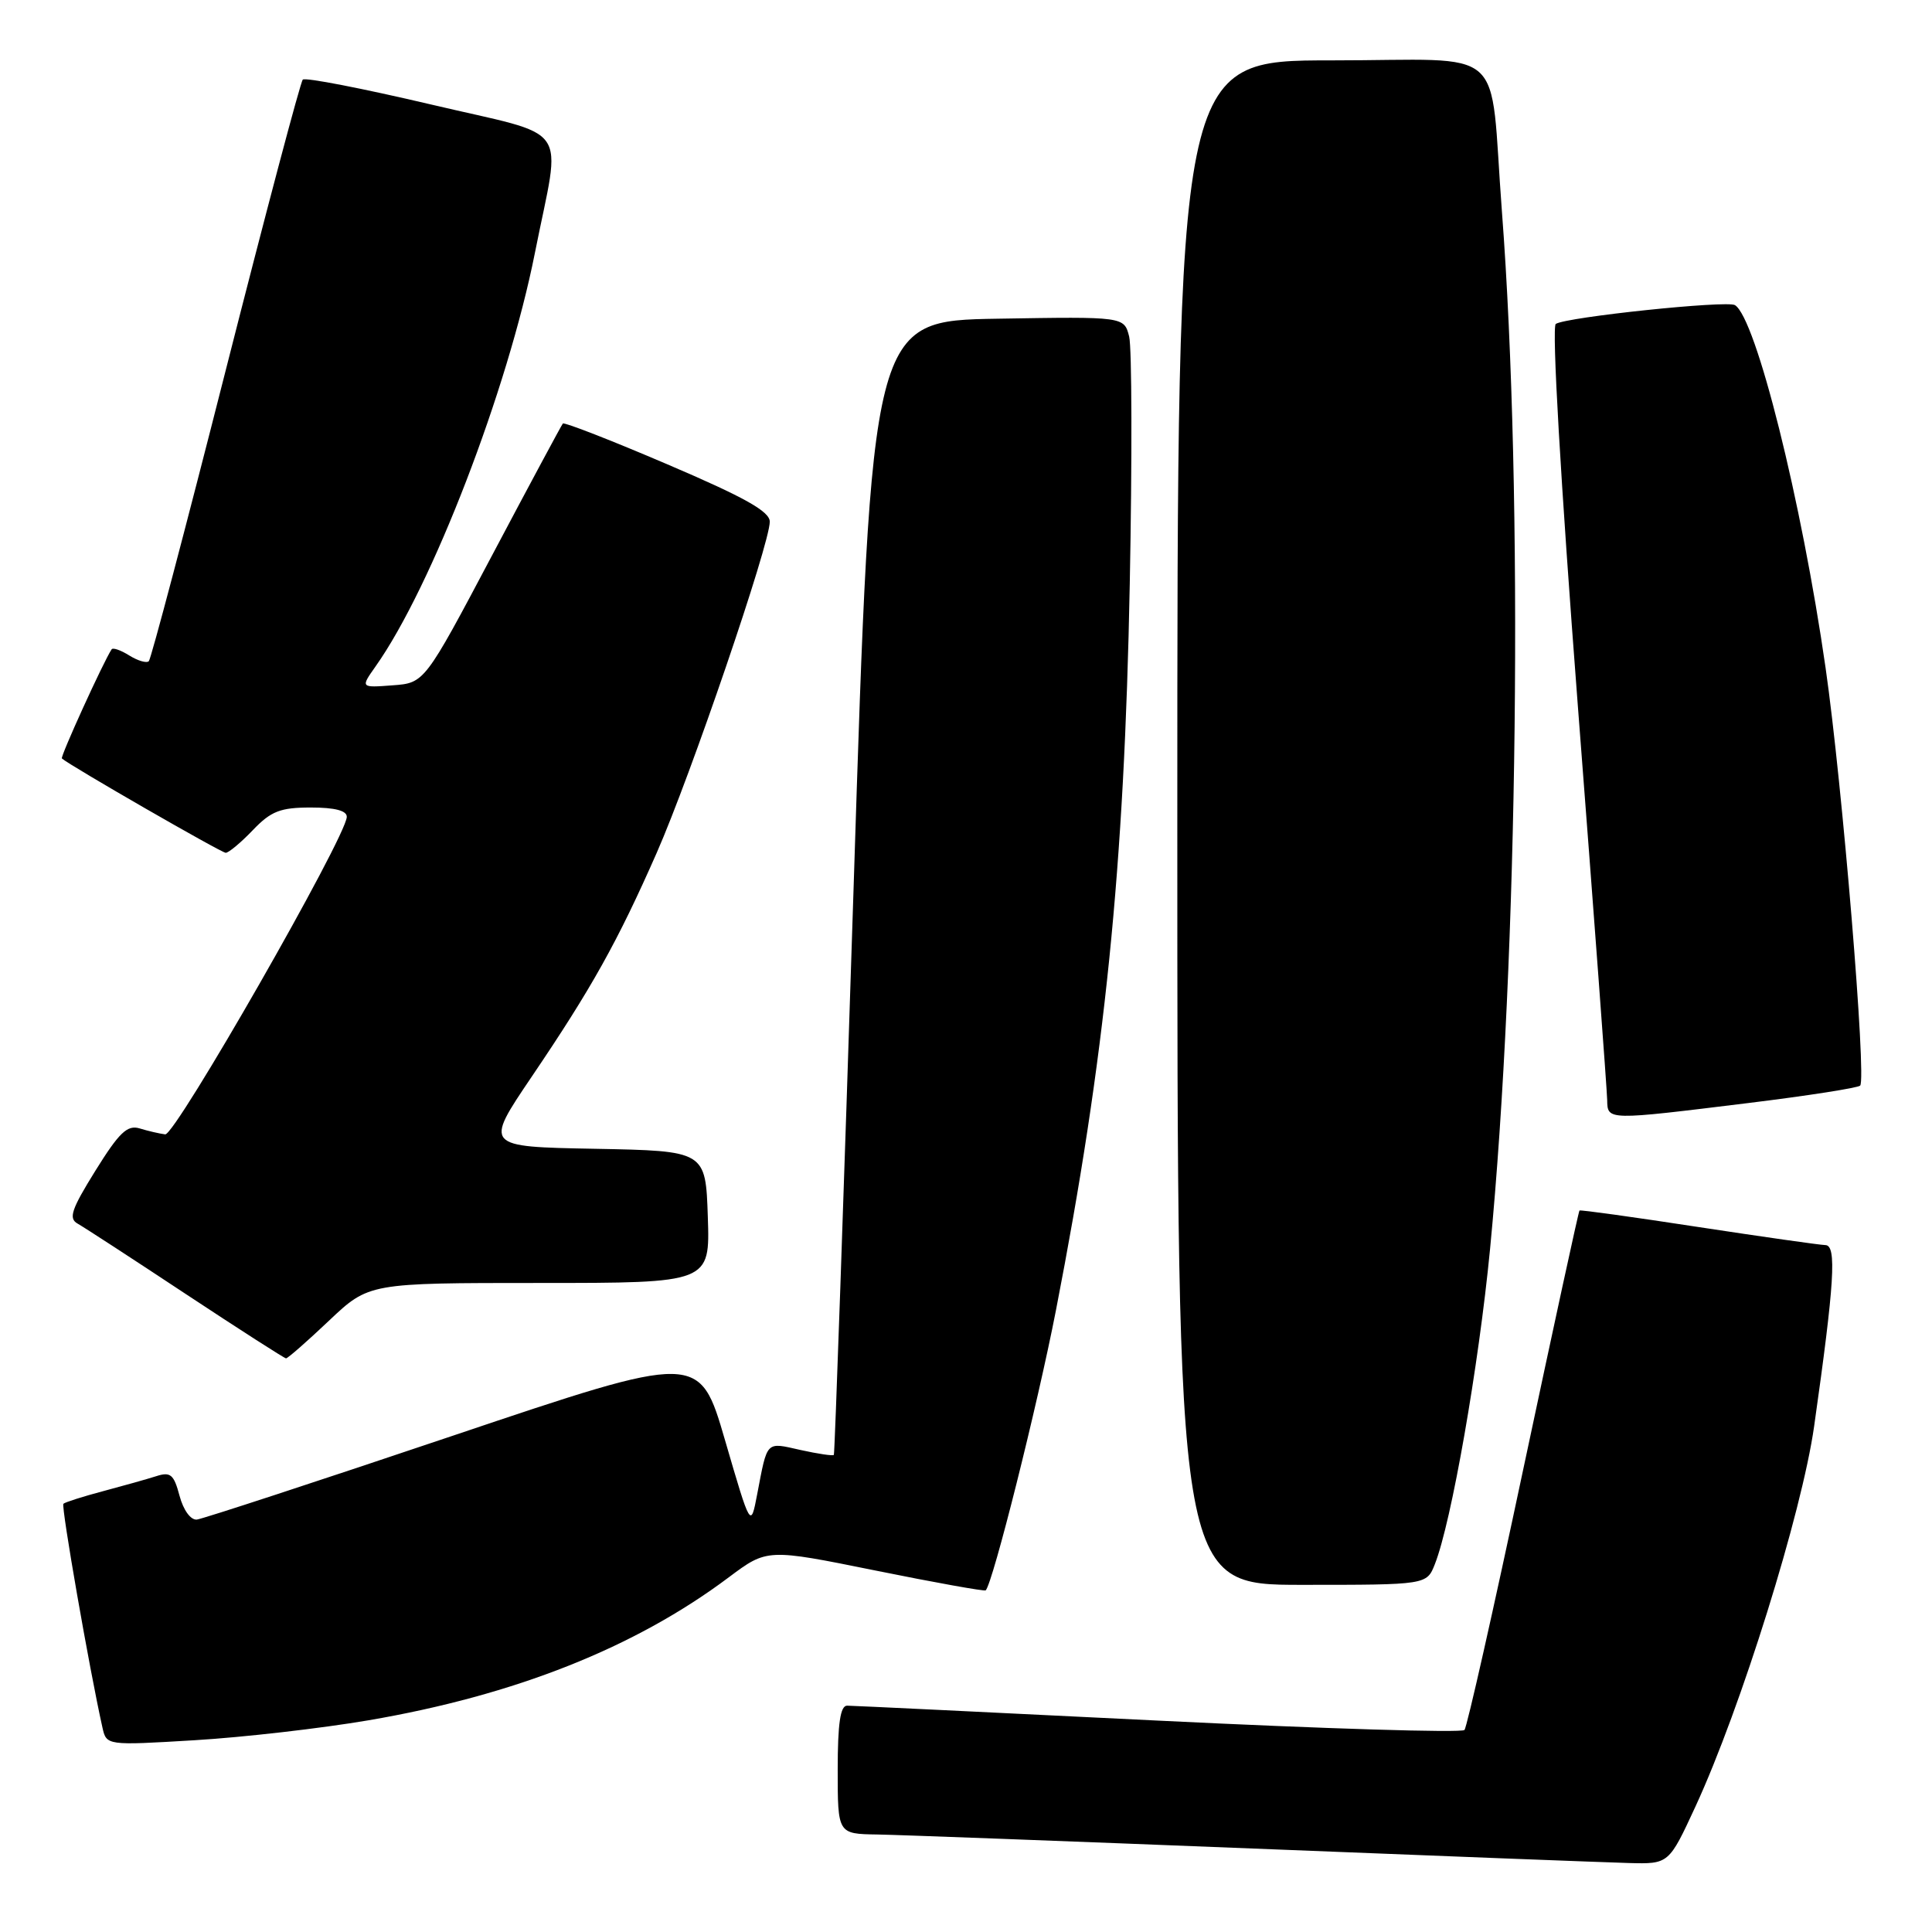 <?xml version="1.0" encoding="UTF-8" standalone="no"?>
<!DOCTYPE svg PUBLIC "-//W3C//DTD SVG 1.1//EN" "http://www.w3.org/Graphics/SVG/1.1/DTD/svg11.dtd" >
<svg xmlns="http://www.w3.org/2000/svg" xmlns:xlink="http://www.w3.org/1999/xlink" version="1.1" viewBox="0 0 256 256">
 <g >
 <path fill="currentColor"
d=" M 224.66 239.37 C 230.68 226.33 238.75 200.47 240.38 189.00 C 243.08 169.98 243.39 165.00 241.87 164.98 C 241.11 164.96 233.53 163.88 225.00 162.58 C 216.47 161.27 209.41 160.29 209.29 160.40 C 209.17 160.50 205.84 175.87 201.87 194.54 C 197.91 213.22 194.39 228.83 194.05 229.23 C 193.72 229.63 175.45 229.07 153.47 227.99 C 131.49 226.91 112.94 226.01 112.25 226.01 C 111.35 226.00 111.00 228.36 111.00 234.50 C 111.00 243.00 111.00 243.00 116.25 243.08 C 119.14 243.13 141.52 243.97 166.00 244.94 C 190.48 245.92 212.89 246.78 215.82 246.86 C 221.13 247.00 221.13 247.00 224.66 239.37 Z  M 48.82 227.95 C 68.24 224.63 84.16 218.31 96.57 209.00 C 101.65 205.20 101.65 205.20 115.99 208.10 C 123.88 209.70 130.46 210.88 130.61 210.73 C 131.56 209.77 137.46 186.26 139.92 173.61 C 146.43 140.16 148.98 115.08 149.70 77.38 C 150.02 60.81 149.98 46.06 149.62 44.60 C 148.95 41.95 148.95 41.95 132.22 42.23 C 115.50 42.50 115.50 42.50 113.11 117.50 C 111.79 158.75 110.61 192.63 110.49 192.78 C 110.37 192.94 108.37 192.64 106.07 192.13 C 101.43 191.09 101.71 190.80 100.33 198.00 C 99.47 202.50 99.47 202.50 96.08 190.87 C 92.69 179.23 92.69 179.23 60.09 190.21 C 42.17 196.25 26.86 201.26 26.09 201.35 C 25.27 201.44 24.30 200.11 23.79 198.20 C 23.04 195.37 22.59 194.99 20.71 195.60 C 19.49 195.99 16.32 196.88 13.65 197.59 C 10.98 198.30 8.62 199.05 8.40 199.26 C 8.08 199.59 11.85 221.20 13.57 228.89 C 14.11 231.29 14.11 231.29 25.77 230.59 C 32.18 230.21 42.55 229.02 48.82 227.95 Z  M 190.13 207.25 C 192.32 201.70 195.93 181.08 197.44 165.50 C 201.16 127.02 201.87 65.47 199.01 28.00 C 197.30 5.46 200.16 8.00 176.45 8.00 C 156.00 8.00 156.00 8.00 156.00 109.00 C 156.00 210.00 156.00 210.00 172.52 210.00 C 189.05 210.00 189.05 210.00 190.13 207.25 Z  M 43.59 175.00 C 48.88 170.00 48.88 170.00 71.48 170.00 C 94.08 170.00 94.08 170.00 93.79 161.25 C 93.50 152.50 93.50 152.50 78.84 152.22 C 64.18 151.95 64.18 151.95 70.42 142.72 C 78.39 130.95 81.83 124.79 87.02 113.00 C 91.52 102.77 102.00 72.08 102.00 69.13 C 102.00 67.77 98.69 65.91 88.46 61.54 C 81.01 58.35 74.77 55.92 74.58 56.12 C 74.40 56.33 70.20 64.15 65.25 73.50 C 56.25 90.50 56.25 90.50 52.01 90.81 C 47.77 91.13 47.77 91.13 49.76 88.31 C 57.22 77.77 67.27 51.68 70.88 33.50 C 74.36 15.94 76.03 18.31 57.09 13.84 C 48.07 11.72 40.43 10.23 40.12 10.55 C 39.81 10.86 35.21 28.21 29.90 49.10 C 24.59 70.00 20.01 87.33 19.72 87.61 C 19.43 87.90 18.27 87.56 17.14 86.86 C 16.01 86.15 14.95 85.78 14.79 86.04 C 13.69 87.70 7.96 100.29 8.20 100.50 C 9.28 101.46 29.33 113.00 29.91 113.00 C 30.30 113.00 31.92 111.65 33.50 110.00 C 35.91 107.48 37.14 107.00 41.19 107.00 C 44.40 107.00 45.98 107.42 45.95 108.25 C 45.84 110.97 23.23 150.49 21.89 150.31 C 21.12 150.21 19.60 149.86 18.50 149.52 C 16.87 149.03 15.79 150.06 12.65 155.11 C 9.45 160.26 9.05 161.45 10.29 162.14 C 11.11 162.60 17.57 166.80 24.64 171.48 C 31.71 176.15 37.68 179.98 37.90 179.99 C 38.13 179.99 40.69 177.75 43.59 175.00 Z  M 231.72 146.15 C 239.54 145.19 246.18 144.15 246.48 143.85 C 247.35 142.98 244.12 103.90 241.90 88.50 C 238.72 66.35 232.67 42.15 229.89 40.43 C 228.83 39.78 207.61 42.00 206.15 42.92 C 205.60 43.27 206.78 63.64 209.07 93.50 C 211.19 121.00 212.94 144.51 212.96 145.75 C 213.01 148.48 212.87 148.47 231.72 146.15 Z "/>
</g>
</svg>